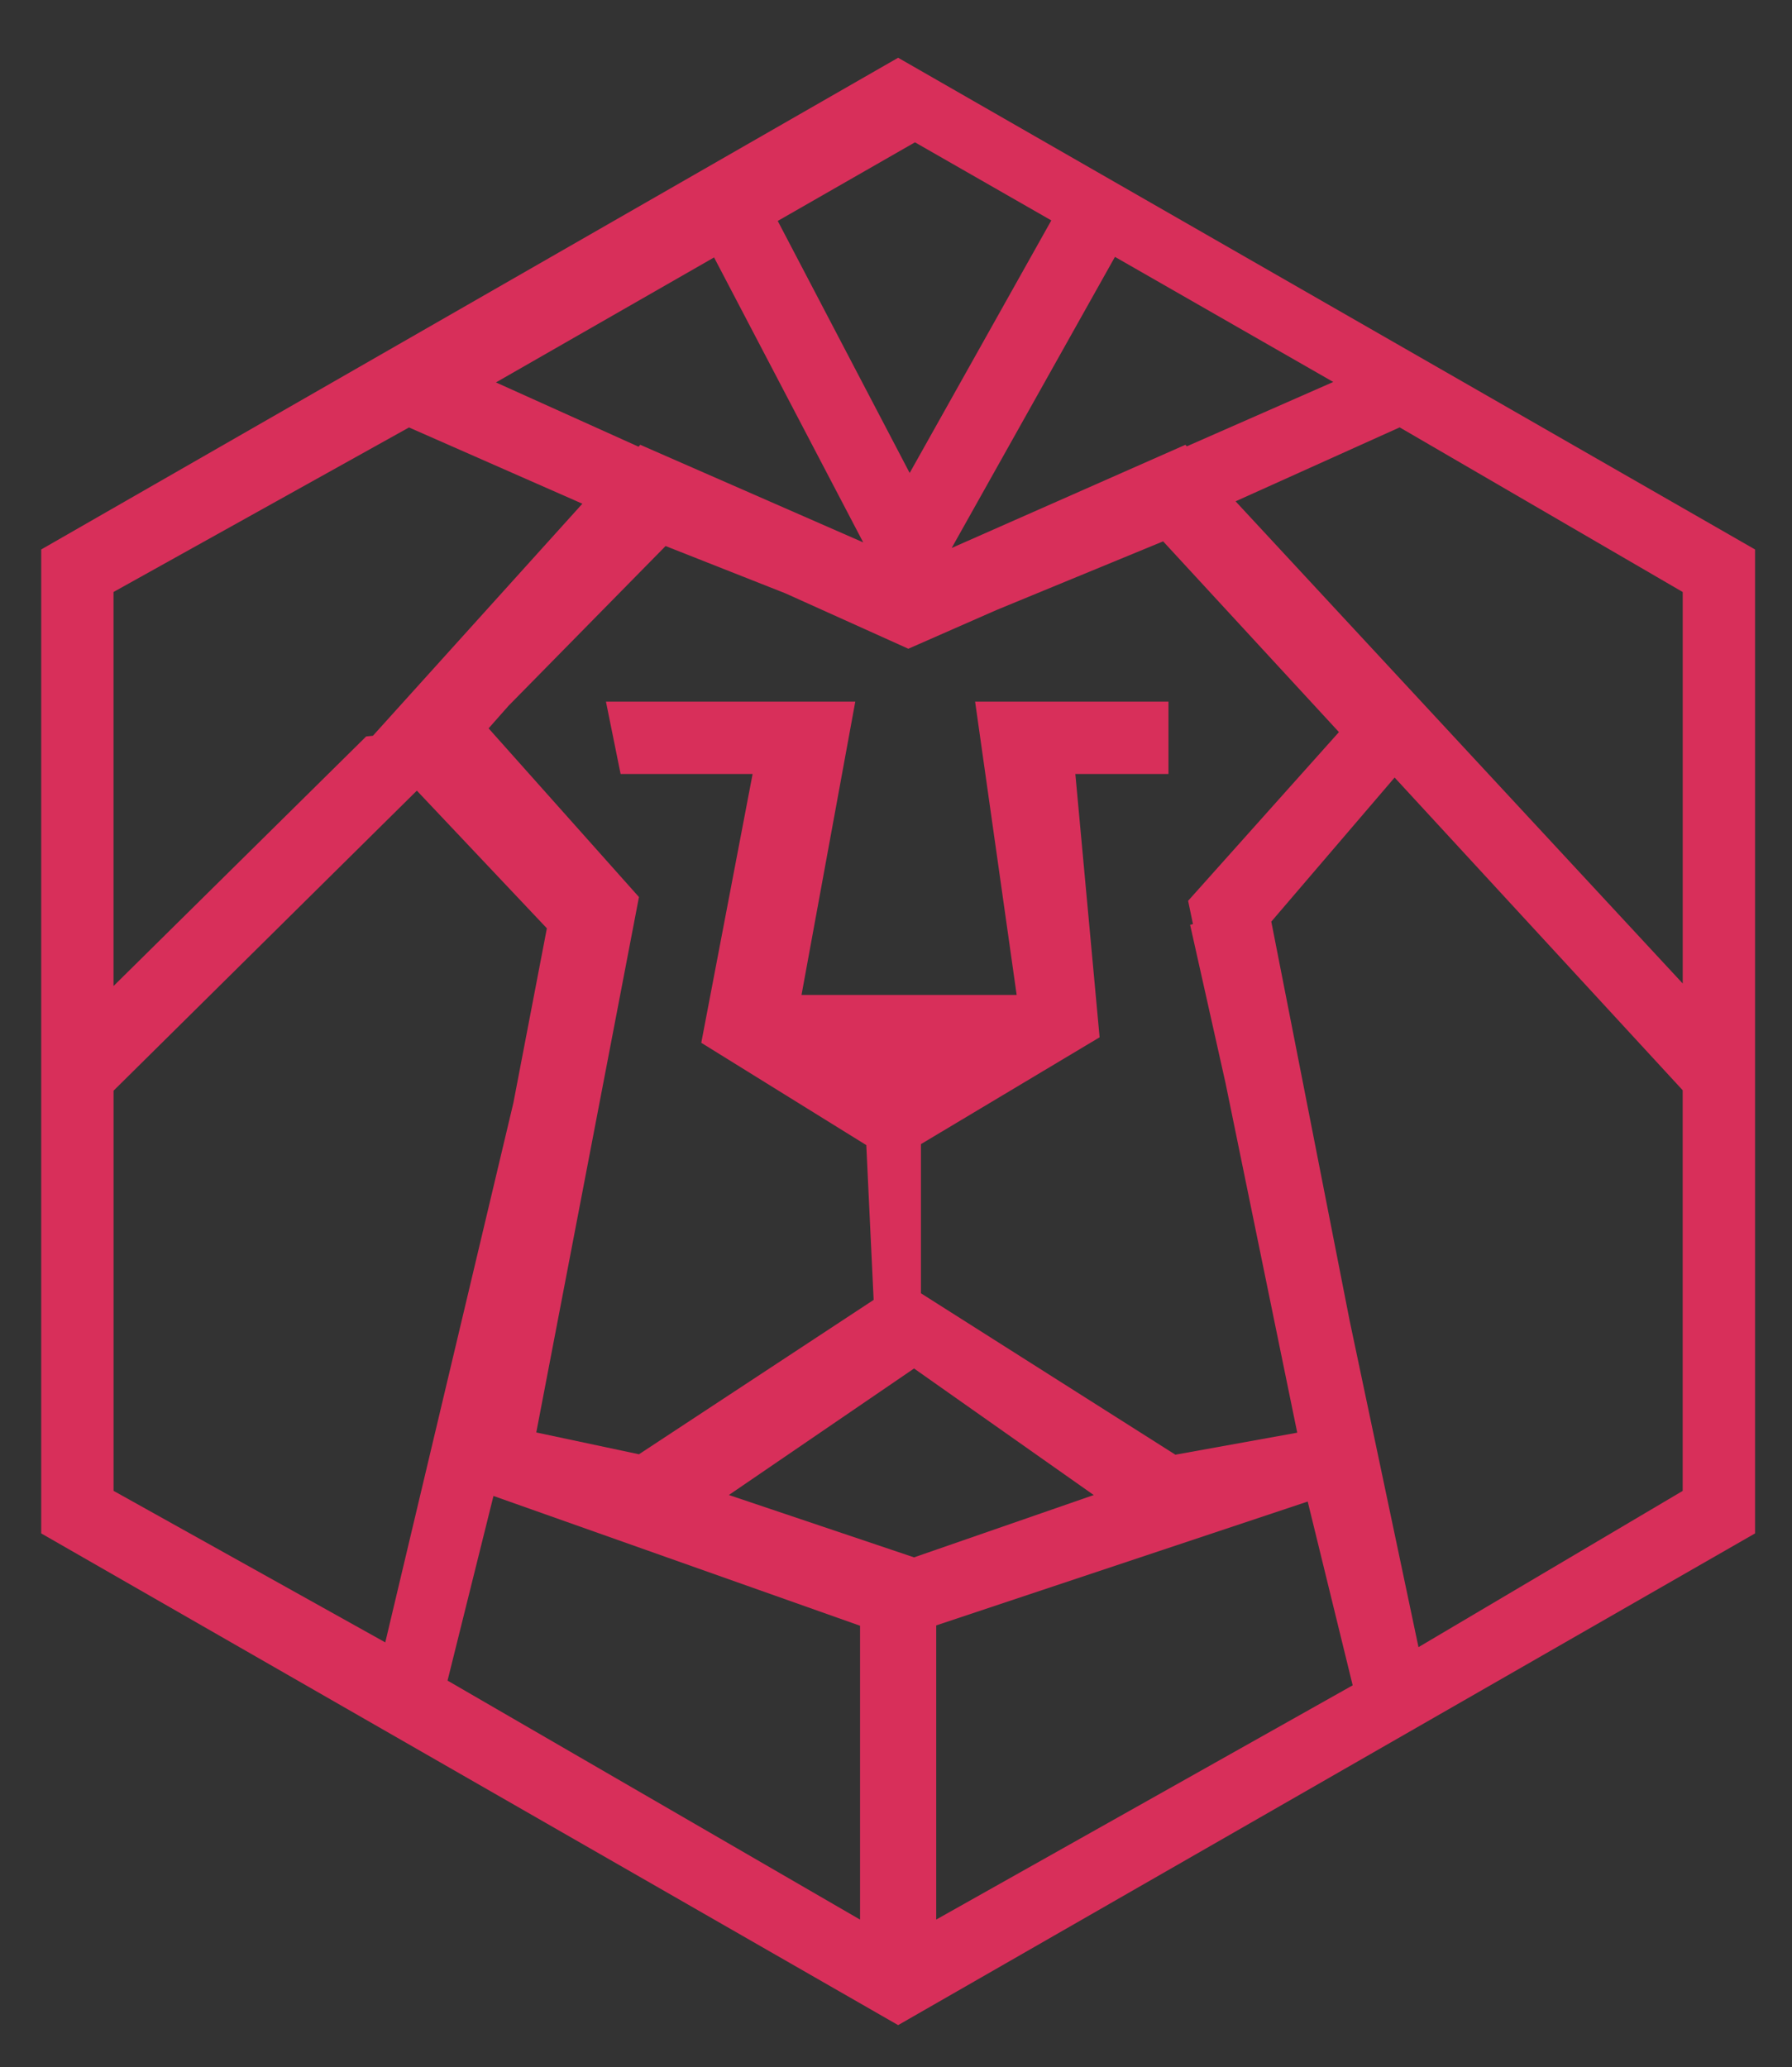 <?xml version="1.0" encoding="UTF-8" standalone="no"?>
<!-- Generator: Adobe Illustrator 23.0.2, SVG Export Plug-In . SVG Version: 6.00 Build 0)  -->

<svg
   xmlns:dc="http://purl.org/dc/elements/1.1/"
   xmlns:cc="http://creativecommons.org/ns#"
   xmlns:rdf="http://www.w3.org/1999/02/22-rdf-syntax-ns#"
   xmlns:svg="http://www.w3.org/2000/svg"
   xmlns="http://www.w3.org/2000/svg"
   xmlns:sodipodi="http://sodipodi.sourceforge.net/DTD/sodipodi-0.dtd"
   xmlns:inkscape="http://www.inkscape.org/namespaces/inkscape"
   version="1.1"
   id="Camada_1"
   x="0px"
   y="0px"
   viewBox="0 0 470.52 542.6"
   style="enable-background:new 0 0 470.52 542.6;"
   xml:space="preserve"
   sodipodi:docname="brandingR.svg"
   inkscape:version="0.92.4 (5da689c313, 2019-01-14)"><rect x="0" y="0" width="470.52" height="542.6" fill="#333333" stroke="none"/><defs
   id="defs455" /><sodipodi:namedview
   pagecolor="#ffffff"
   bordercolor="#666666"
   borderopacity="1"
   objecttolerance="10"
   gridtolerance="10"
   guidetolerance="10"
   inkscape:pageopacity="0"
   inkscape:pageshadow="2"
   inkscape:window-width="1366"
   inkscape:window-height="705"
   id="namedview453"
   showgrid="false"
   inkscape:zoom="0.43494289"
   inkscape:cx="257.10194"
   inkscape:cy="271.29999"
   inkscape:window-x="-8"
   inkscape:window-y="-8"
   inkscape:window-maximized="1"
   inkscape:current-layer="Camada_1" />
<style
   type="text/css"
   id="style2">
	.st0{fill:#424242;}
	.st1{fill:#FFFFFF;}
	.st2{fill:#967443;}
</style>
<g
   id="g48">
	<g
   id="g6">
		<path
   class="st0"
   d="M-644.93-1607.86c-156.34,0-283.53-127.19-283.53-283.53s127.19-283.53,283.53-283.53    c34.62,0,68.45,6.17,100.56,18.35l-6.28,16.56c-30.09-11.4-61.81-17.19-94.28-17.19c-146.57,0-265.81,119.24-265.81,265.81    s119.24,265.81,265.81,265.81s265.81-119.24,265.81-265.81c0-32.48-5.79-64.21-17.21-94.3l16.57-6.28    c12.19,32.1,18.37,65.95,18.37,100.59C-361.4-1735.05-488.59-1607.86-644.93-1607.86z"
   id="path4" />
	</g>
	<g
   id="g10">
		
			<rect
   x="-701.81"
   y="-2037.57"
   transform="matrix(0.707 -0.707 0.707 0.707 1285.848 -953.121)"
   class="st0"
   width="388.44"
   height="17.72"
   id="rect8" />
	</g>
	<g
   id="g14">
		<polygon
   class="st0"
   points="-361.4,-2104.03 -432.28,-2104.03 -432.28,-2174.91 -414.56,-2174.91 -414.56,-2121.75     -361.4,-2121.75   "
   id="polygon12" />
	</g>
	<g
   id="g18">
		<polygon
   class="st0"
   points="-396.84,-2068.59 -467.72,-2068.59 -467.72,-2139.47 -450,-2139.47 -450,-2086.31 -396.84,-2086.31       "
   id="polygon16" />
	</g>
	<g
   id="g22">
		<path
   class="st0"
   d="M-644.93-1661.02c-127.02,0-230.37-103.34-230.37-230.37s103.34-230.37,230.37-230.37    s230.37,103.34,230.37,230.37S-517.9-1661.02-644.93-1661.02z M-644.93-2104.03c-117.25,0-212.65,95.39-212.65,212.65    c0,117.25,95.39,212.64,212.65,212.64s212.64-95.39,212.64-212.64C-432.28-2008.63-527.68-2104.03-644.93-2104.03z"
   id="path20" />
	</g>
	<g
   id="g26">
		<path
   class="st0"
   d="M-644.93-1714.18c-97.71,0-177.2-79.49-177.2-177.2c0-97.71,79.5-177.2,177.2-177.2s177.2,79.49,177.2,177.2    C-467.72-1793.67-547.22-1714.18-644.93-1714.18z M-644.93-2050.87c-87.94,0-159.48,71.55-159.48,159.48    s71.54,159.48,159.48,159.48s159.48-71.55,159.48-159.48S-556.99-2050.87-644.93-2050.87z"
   id="path24" />
	</g>
	<g
   id="g30">
		<path
   class="st0"
   d="M-644.93-1767.34c-68.4,0-124.04-55.64-124.04-124.04c0-68.4,55.64-124.04,124.04-124.04    s124.04,55.64,124.04,124.04C-520.89-1822.98-576.53-1767.34-644.93-1767.34z M-644.93-1997.71    c-58.63,0-106.32,47.69-106.32,106.32s47.7,106.32,106.32,106.32c58.63,0,106.32-47.69,106.32-106.32    S-586.3-1997.71-644.93-1997.71z"
   id="path28" />
	</g>
	<g
   id="g34">
		<path
   class="st0"
   d="M-644.93-1820.5c-39.08,0-70.88-31.8-70.88-70.88c0-39.08,31.8-70.88,70.88-70.88    c39.08,0,70.88,31.8,70.88,70.88C-574.05-1852.3-605.84-1820.5-644.93-1820.5z M-644.93-1944.54c-29.31,0-53.16,23.85-53.16,53.16    c0,29.31,23.85,53.16,53.16,53.16s53.16-23.85,53.16-53.16C-591.77-1920.7-615.61-1944.54-644.93-1944.54z"
   id="path32" />
	</g>
	<g
   id="g38">
		<circle
   class="st0"
   cx="-644.93"
   cy="-1891.38"
   r="17.72"
   id="circle36" />
	</g>
	<g
   id="g42">
		<path
   class="st0"
   d="M-884.15-1607.86h-35.44c-3.07,0-5.92-1.59-7.54-4.21c-1.61-2.61-1.76-5.88-0.39-8.62l53.16-106.32    l15.85,7.93l-46.75,93.5h17.43l59.43-59.43l12.53,12.53l-62.02,62.02C-879.55-1608.79-881.8-1607.86-884.15-1607.86z"
   id="path40" />
	</g>
	<g
   id="g46">
		<path
   class="st0"
   d="M-370.26-1607.86h-35.44c-2.35,0-4.6-0.93-6.26-2.6l-62.02-62.02l12.53-12.53l59.43,59.43h17.43l-46.75-93.5    l15.85-7.93l53.16,106.32c1.37,2.74,1.22,6.01-0.39,8.62C-364.34-1609.45-367.19-1607.86-370.26-1607.86z"
   id="path44" />
	</g>
</g>
<g
   id="g110">
	<g
   id="g52">
		<path
   class="st0"
   d="M849.92-1603.87H243.96l-50.68-44.38v-33.04h280.87l22.1,19.35h101.37l22.1-19.35H900.6v33.04L849.92-1603.87    z M253.11-1623.23h587.65l37.73-33.04v-5.67H628.88l-22.1,19.35H487.1l-22.1-19.35H215.38v5.67L253.11-1623.23z"
   id="path50" />
	</g>
	<g
   id="g56">
		<path
   class="st0"
   d="M259.59-1700.64h-22.1v-290.31c0-21.35,19.83-38.71,44.21-38.71h132.62v19.35H281.69    c-12.19,0-22.1,8.69-22.1,19.35V-1700.64z"
   id="path54" />
	</g>
	<g
   id="g60">
		<path
   class="st0"
   d="M856.39-1700.64h-22.1v-290.31c0-10.67-9.91-19.35-22.1-19.35H679.56v-19.35h132.62    c24.38,0,44.21,17.36,44.21,38.71V-1700.64z"
   id="path58" />
	</g>
	<g
   id="g64">
		<polygon
   class="st0"
   points="370.11,-1720 281.69,-1720 281.69,-1990.95 436.42,-1990.95 436.42,-1971.6 303.8,-1971.6     303.8,-1739.35 370.11,-1739.35   "
   id="polygon62" />
	</g>
	<g
   id="g68">
		<rect
   x="524.83"
   y="-1836.12"
   class="st0"
   width="77.36"
   height="19.35"
   id="rect66" />
	</g>
	<g
   id="g72">
		<rect
   x="524.83"
   y="-1990.95"
   class="st0"
   width="77.36"
   height="19.35"
   id="rect70" />
	</g>
	<g
   id="g76">
		<polygon
   class="st0"
   points="812.18,-1720 392.21,-1720 392.21,-1778.06 701.66,-1778.06 701.66,-1758.7 414.32,-1758.7     414.32,-1739.35 790.08,-1739.35 790.08,-1971.6 657.46,-1971.6 657.46,-1990.95 812.18,-1990.95   "
   id="polygon74" />
	</g>
	<g
   id="g80">
		<polygon
   class="st0"
   points="458.52,-1768.38 436.42,-1768.38 436.42,-1791.74 480.63,-1830.45 480.63,-1977.27 436.42,-2015.97     436.42,-2049.01 491.68,-2049.01 491.68,-2078.04 513.78,-2078.04 513.78,-2029.66 458.52,-2029.66 458.52,-2023.99     502.73,-1985.28 502.73,-1822.44 458.52,-1783.73   "
   id="polygon78" />
	</g>
	<g
   id="g84">
		<polygon
   class="st0"
   points="657.46,-1768.38 635.35,-1768.38 635.35,-1783.73 591.15,-1822.44 591.15,-1985.28 635.35,-2023.99     635.35,-2029.66 535.89,-2029.66 535.89,-2049.01 657.46,-2049.01 657.46,-2015.97 613.25,-1977.27 613.25,-1830.45     657.46,-1791.74   "
   id="polygon82" />
	</g>
	<g
   id="g88">
		<rect
   x="580.09"
   y="-2078.04"
   class="st0"
   width="22.1"
   height="38.71"
   id="rect86" />
	</g>
	<g
   id="g92">
		<polygon
   class="st0"
   points="635.35,-2107.07 569.04,-2107.07 569.04,-2145.78 524.83,-2145.78 524.83,-2107.07 458.52,-2107.07     458.52,-2126.43 502.73,-2126.43 502.73,-2165.14 591.15,-2165.14 591.15,-2126.43 635.35,-2126.43   "
   id="polygon90" />
	</g>
	<g
   id="g96">
		<polygon
   class="st0"
   points="650.98,-2068.37 442.89,-2068.37 414.32,-2093.39 414.32,-2165.14 480.63,-2165.14 480.63,-2145.78     436.42,-2145.78 436.42,-2101.4 452.05,-2087.72 641.83,-2087.72 657.46,-2101.4 657.46,-2145.78 613.25,-2145.78     613.25,-2165.14 679.56,-2165.14 679.56,-2093.39   "
   id="polygon94" />
	</g>
	<g
   id="g100">
		<rect
   x="535.89"
   y="-1923.21"
   class="st0"
   width="22.1"
   height="19.35"
   id="rect98" />
	</g>
	<g
   id="g104">
		<rect
   x="535.89"
   y="-1961.92"
   class="st0"
   width="22.1"
   height="19.35"
   id="rect102" />
	</g>
	<g
   id="g108">
		<rect
   x="535.89"
   y="-1884.5"
   class="st0"
   width="22.1"
   height="19.35"
   id="rect106" />
	</g>
</g>
<g
   id="g198">
	<g
   id="g196">
		<g
   id="g114">
			<path
   class="st0"
   d="M1684.08-1877.89h-219.41c-4.85,0-8.78-3.93-8.78-8.78v-245.74c0-4.85,3.93-8.78,8.78-8.78h245.74     c4.85,0,8.78,3.93,8.78,8.78v219.41h-17.55v-210.64h-228.19v228.19h210.63V-1877.89z"
   id="path112" />
		</g>
		<g
   id="g118">
			<path
   class="st0"
   d="M2008.81-1877.89H1789.4v-17.55h210.63v-228.19h-228.19v210.64h-17.55v-219.41c0-4.85,3.93-8.78,8.78-8.78     h245.74c4.85,0,8.78,3.93,8.78,8.78v245.74C2017.58-1881.81,2013.66-1877.89,2008.81-1877.89z"
   id="path116" />
		</g>
		<g
   id="g122">
			<path
   class="st0"
   d="M1710.41-1579.49h-245.74c-4.85,0-8.78-3.93-8.78-8.78V-1834c0-4.85,3.93-8.78,8.78-8.78h219.41v17.55     h-210.63v228.19h228.19v-210.63h17.55v219.41C1719.18-1583.41,1715.26-1579.49,1710.41-1579.49z"
   id="path120" />
		</g>
		<g
   id="g126">
			<path
   class="st0"
   d="M2008.81-1579.49h-245.74c-4.85,0-8.78-3.93-8.78-8.78v-219.41h17.55v210.63h228.19v-228.19H1789.4v-17.55     h219.41c4.85,0,8.78,3.93,8.78,8.78v245.74C2017.58-1583.41,2013.66-1579.49,2008.81-1579.49z"
   id="path124" />
		</g>
		<g
   id="g130">
			<path
   class="st0"
   d="M1657.75-2018.31h-26.33v-17.55h17.55v-35.11H1526.1v35.11h17.55v17.55h-26.33c-4.85,0-8.78-3.93-8.78-8.78     v-52.66c0-4.85,3.93-8.78,8.78-8.78h140.42c4.85,0,8.78,3.93,8.78,8.78v52.66C1666.53-2022.23,1662.6-2018.31,1657.75-2018.31z"
   id="path128" />
		</g>
		<g
   id="g134">
			<path
   class="st0"
   d="M1613.87-1939.32h-17.55v-105.32c0-4.85,3.93-8.78,8.78-8.78h26.33v17.55h-17.55V-1939.32z"
   id="path132" />
		</g>
		<g
   id="g138">
			<path
   class="st0"
   d="M1578.76-1939.32h-17.55v-96.54h-17.55v-17.55h26.33c4.85,0,8.78,3.93,8.78,8.78V-1939.32z"
   id="path136" />
		</g>
		<g
   id="g142">
			<rect
   x="1552.43"
   y="-1948.1"
   class="st0"
   width="70.21"
   height="17.55"
   id="rect140" />
		</g>
		<g
   id="g146">
			<path
   class="st0"
   d="M1923.61-1880.46l-99.11-99.11l-55.23,55.23l-12.41-12.41l61.44-61.44c3.43-3.43,8.98-3.43,12.41,0     l105.32,105.32L1923.61-1880.46z"
   id="path144" />
		</g>
		<g
   id="g150">
			<path
   class="st0"
   d="M1874.59-1941.89l-12.41-12.41l87.76-87.76c3.43-3.43,8.98-3.43,12.41,0l52.66,52.66L2002.6-1977     l-46.45-46.45L1874.59-1941.89z"
   id="path148" />
		</g>
		<g
   id="g154">
			<path
   class="st0"
   d="M1868.38-2018.31c-19.36,0-35.11-15.74-35.11-35.11s15.74-35.11,35.11-35.11     c19.36,0,35.11,15.74,35.11,35.11S1887.75-2018.31,1868.38-2018.31z M1868.38-2070.97c-9.68,0-17.55,7.88-17.55,17.55     s7.88,17.55,17.55,17.55c9.68,0,17.55-7.88,17.55-17.55S1878.06-2070.97,1868.38-2070.97z"
   id="path152" />
		</g>
		<g
   id="g158">
			<rect
   x="1508.55"
   y="-1790.12"
   class="st0"
   width="157.98"
   height="17.55"
   id="rect156" />
		</g>
		<g
   id="g162">
			<rect
   x="1508.55"
   y="-1755.02"
   class="st0"
   width="157.98"
   height="17.55"
   id="rect160" />
		</g>
		<g
   id="g166">
			<rect
   x="1508.55"
   y="-1719.91"
   class="st0"
   width="157.98"
   height="17.55"
   id="rect164" />
		</g>
		<g
   id="g170">
			<rect
   x="1508.55"
   y="-1684.8"
   class="st0"
   width="157.98"
   height="17.55"
   id="rect168" />
		</g>
		<g
   id="g174">
			<rect
   x="1508.55"
   y="-1649.7"
   class="st0"
   width="87.76"
   height="17.55"
   id="rect172" />
		</g>
		<g
   id="g178">
			
				<rect
   x="1871.08"
   y="-1785.73"
   transform="matrix(0.707 -0.707 0.707 0.707 1828.156 859.645)"
   class="st0"
   width="161.35"
   height="17.55"
   id="rect176" />
		</g>
		<g
   id="g182">
			<path
   class="st0"
   d="M1815.73-1632.14c-2.28,0-4.53-0.89-6.2-2.57c-2.57-2.57-3.29-6.45-1.82-9.77l35.11-78.99     c0.44-0.99,1.05-1.88,1.82-2.64l114.09-114.09l12.41,12.41l-112.94,112.95l-25.18,56.64l56.64-25.18l112.95-112.94l12.41,12.41     l-114.09,114.09c-0.76,0.76-1.65,1.38-2.64,1.82l-78.99,35.11C1818.14-1632.39,1816.93-1632.14,1815.73-1632.14z"
   id="path180" />
		</g>
		<g
   id="g186">
			
				<rect
   x="1864"
   y="-1729"
   transform="matrix(0.707 -0.707 0.707 0.707 1749.167 826.927)"
   class="st0"
   width="17.55"
   height="62.06"
   id="rect184" />
		</g>
		<g
   id="g190">
			<rect
   x="1815.73"
   y="-1649.7"
   class="st0"
   width="149.2"
   height="17.55"
   id="rect188" />
		</g>
		<g
   id="g194">
			<path
   class="st0"
   d="M1763.07-1825.23h-52.66c-4.85,0-8.78-3.93-8.78-8.78v-52.66c0-4.85,3.93-8.78,8.78-8.78h52.66     c4.85,0,8.78,3.93,8.78,8.78v52.66C1771.84-1829.15,1767.92-1825.23,1763.07-1825.23z M1719.18-1842.78h35.11v-35.11h-35.11     V-1842.78z"
   id="path192" />
		</g>
	</g>
</g>
<g
   id="g250">
	<g
   id="g248">
		<g
   id="g228">
			<g
   id="g202">
				<path
   class="st0"
   d="M-1814.56-1820.28c-55.21,0-100.13-44.91-100.13-100.13c0-55.21,44.91-100.13,100.13-100.13      c55.21,0,100.13,44.91,100.13,100.13C-1714.44-1865.2-1759.35-1820.28-1814.56-1820.28z M-1814.56-2000.51      c-44.17,0-80.1,35.93-80.1,80.1c0,44.17,35.93,80.1,80.1,80.1c44.17,0,80.1-35.93,80.1-80.1      C-1734.46-1964.57-1770.4-2000.51-1814.56-2000.51z"
   id="path200" />
			</g>
			<g
   id="g226">
				<g
   id="g220">
					<g
   id="g206">
						<rect
   x="-1914.69"
   y="-1750.2"
   class="st0"
   width="200.25"
   height="20.03"
   id="rect204" />
					</g>
					<g
   id="g210">
						<rect
   x="-1914.69"
   y="-1710.15"
   class="st0"
   width="200.25"
   height="20.03"
   id="rect208" />
					</g>
					<g
   id="g214">
						<polygon
   class="st0"
   points="-1789.18,-1620.03 -1839.95,-1620.03 -1859.97,-1650.07 -1914.69,-1650.07 -1914.69,-1670.1         -1849.26,-1670.1 -1829.23,-1640.06 -1799.9,-1640.06 -1779.87,-1670.1 -1714.44,-1670.1 -1714.44,-1650.07         -1769.16,-1650.07       "
   id="polygon212" />
					</g>
					<g
   id="g218">
						<path
   class="st0"
   d="M-1734.46-1660.08h-20.03v-136.94l6.29-2.52c45.53-18.21,73.81-64.52,73.81-120.86        c0-77.29-62.88-140.18-140.18-140.18c-77.29,0-140.18,62.88-140.18,140.18c0,56.34,28.28,102.66,73.81,120.86l6.29,2.52        v136.94h-20.03v-123.58c-49.59-22.89-80.1-74.63-80.1-136.75c0-88.33,71.87-160.2,160.2-160.2        c88.33,0,160.2,71.87,160.2,160.2c0,62.12-30.51,113.85-80.1,136.75V-1660.08z"
   id="path216" />
					</g>
				</g>
				<g
   id="g224">
					<polygon
   class="st0"
   points="-1797.28,-1863.46 -1837.33,-1943.56 -1870.49,-1910.4 -1934.71,-1910.4 -1934.71,-1930.42        -1878.79,-1930.42 -1831.85,-1977.36 -1791.8,-1897.26 -1758.64,-1930.42 -1694.41,-1930.42 -1694.41,-1910.4        -1750.34,-1910.4      "
   id="polygon222" />
				</g>
			</g>
		</g>
		<g
   id="g246">
			<g
   id="g232">
				<path
   class="st0"
   d="M-2095.49-1966.92l-18.72-7.11c46.94-123.64,167.36-206.71,299.65-206.71h24.17l-67.15,67.15l-14.16-14.16      l31.89-31.89C-1953.69-2149.88-2054.49-2074.91-2095.49-1966.92z"
   id="path230" />
			</g>
			<g
   id="g236">
				<path
   class="st0"
   d="M-1494.16-1836.16l-67.15-67.15l14.16-14.16l31.89,31.89c-9.74-113.89-84.73-214.68-192.74-255.68      l7.11-18.72c123.65,46.93,206.74,167.35,206.74,299.65V-1836.16z"
   id="path234" />
			</g>
			<g
   id="g240">
				<path
   class="st0"
   d="M-1814.56-1539.93h-24.17l67.16-67.15l14.16,14.16l-31.89,31.89c113.87-9.74,214.67-84.72,255.67-192.71      l18.72,7.11C-1561.86-1623-1682.27-1539.93-1814.56-1539.93z"
   id="path238" />
			</g>
			<g
   id="g244">
				<path
   class="st0"
   d="M-1928.29-1560.7c-123.62-46.95-206.68-167.36-206.68-299.63v-24.17l67.15,67.16l-14.16,14.16l-31.89-31.89      c9.74,113.86,84.71,214.66,192.68,255.66L-1928.29-1560.7z"
   id="path242" />
			</g>
		</g>
	</g>
</g>
<g
   id="g290">
	<g
   id="g288">
		<g
   id="g254">
			<path
   class="st0"
   d="M-2730.35-1642.98c-1.02,0-2.05-0.15-3.04-0.45l-538.2-165.6c-5.46-1.69-8.53-7.48-6.85-12.94     c1.67-5.47,7.49-8.54,12.93-6.85l524.81,161.49v-365.28l-524.81,161.49c-5.44,1.67-11.26-1.4-12.93-6.85     c-1.68-5.46,1.38-11.25,6.85-12.94l538.2-165.6c3.12-0.95,6.54-0.38,9.19,1.57c2.64,1.95,4.2,5.04,4.2,8.33v393.3     c0,3.29-1.56,6.38-4.2,8.33C-2726-1643.68-2728.16-1642.98-2730.35-1642.98z"
   id="path252" />
		</g>
		<g
   id="g258">
			<path
   class="st0"
   d="M-3289.25-1787.88c-17.12,0-31.05-13.93-31.05-31.05v-62.1c0-17.12,13.93-31.05,31.05-31.05     s31.05,13.93,31.05,31.05v62.1C-3258.2-1801.81-3272.12-1787.88-3289.25-1787.88z M-3289.25-1891.38     c-5.71,0-10.35,4.64-10.35,10.35v62.1c0,5.71,4.64,10.35,10.35,10.35c5.71,0,10.35-4.64,10.35-10.35v-62.1     C-3278.9-1886.74-3283.54-1891.38-3289.25-1891.38z"
   id="path256" />
		</g>
		<g
   id="g262">
			<path
   class="st0"
   d="M-2699.3-1611.93c-22.83,0-41.4-18.57-41.4-41.4v-393.3c0-22.83,18.57-41.4,41.4-41.4s41.4,18.57,41.4,41.4     v393.3C-2657.9-1630.5-2676.47-1611.93-2699.3-1611.93z M-2699.3-2067.33c-11.42,0-20.7,9.29-20.7,20.7v393.3     c0,11.41,9.28,20.7,20.7,20.7c11.42,0,20.7-9.29,20.7-20.7v-393.3C-2678.6-2058.04-2687.88-2067.33-2699.3-2067.33z"
   id="path260" />
		</g>
		<g
   id="g266">
			<rect
   x="-2885.6"
   y="-1860.33"
   class="st0"
   width="20.7"
   height="20.7"
   id="rect264" />
		</g>
		<g
   id="g270">
			<rect
   x="-2844.2"
   y="-1860.33"
   class="st0"
   width="20.7"
   height="20.7"
   id="rect268" />
		</g>
		<g
   id="g274">
			<rect
   x="-2802.8"
   y="-1860.33"
   class="st0"
   width="20.7"
   height="20.7"
   id="rect272" />
		</g>
		<g
   id="g278">
			<path
   class="st0"
   d="M-3040.85-1674.03c-1.25,0-2.51-0.22-3.71-0.69l-134.55-51.75c-4-1.54-6.64-5.38-6.64-9.66v-51.75h20.7     v44.64l113.85,43.78v-47.03h20.7v62.1c0,3.41-1.68,6.6-4.49,8.53C-3036.74-1674.65-3038.79-1674.03-3040.85-1674.03z"
   id="path276" />
		</g>
		<g
   id="g282">
			<path
   class="st0"
   d="M-2999.45-1611.93c-1.24,0-2.49-0.22-3.68-0.68l-217.35-82.8c-4.01-1.53-6.67-5.38-6.67-9.67v-93.15h20.7     v86.01l196.65,74.92v-98.83h20.7v113.85c0,3.41-1.67,6.59-4.48,8.52C-2995.32-1612.55-2997.38-1611.93-2999.45-1611.93z"
   id="path280" />
		</g>
		<g
   id="g286">
			<rect
   x="-2947.7"
   y="-1984.53"
   class="st0"
   width="20.7"
   height="269.1"
   id="rect284" />
		</g>
	</g>
</g>
<g
   id="g326">
	<path
   class="st1"
   d="M-3442.18,882.62h40.54v11.88h-26.71v7.63h24.19v11.02h-24.19v7.99h27.07v11.88h-40.9V882.62z"
   id="path292" />
	<path
   class="st1"
   d="M-3398.19,882.62h15.63l11.45,31.9l11.45-31.9h15.34l-20.45,50.76h-12.96L-3398.19,882.62z"
   id="path294" />
	<path
   class="st1"
   d="M-3339.44,882.62h40.54v11.88h-26.71v7.63h24.19v11.02h-24.19v7.99h27.07v11.88h-40.9V882.62z"
   id="path296" />
	<path
   class="st1"
   d="M-3291.41,882.62h13.03l20.74,26.64v-26.64h13.83v50.4h-12.24l-21.53-27.65v27.65h-13.83V882.62z"
   id="path298" />
	<path
   class="st1"
   d="M-3222.58,894.87h-15.12v-12.24h44.21v12.24h-15.12v38.16h-13.97V894.87z"
   id="path300" />
	<path
   class="st1"
   d="M-3191.26,907.97v-0.14c0-14.47,11.67-26.21,27.22-26.21c15.55,0,27.07,11.59,27.07,26.07v0.14   c0,14.47-11.67,26.21-27.22,26.21C-3179.74,934.04-3191.26,922.44-3191.26,907.97z M-3151.23,907.97v-0.14   c0-7.27-5.26-13.61-12.96-13.61c-7.63,0-12.75,6.19-12.75,13.46v0.14c0,7.27,5.26,13.61,12.89,13.61   C-3156.34,921.44-3151.23,915.24-3151.23,907.97z"
   id="path302" />
	<path
   class="st1"
   d="M-3133.88,925.54l7.78-9.29c4.97,3.96,10.51,6.05,16.34,6.05c3.75,0,5.76-1.3,5.76-3.46v-0.14   c0-2.09-1.66-3.24-8.5-4.82c-10.73-2.45-19.01-5.47-19.01-15.84v-0.14c0-9.36,7.42-16.13,19.51-16.13c8.57,0,15.26,2.3,20.74,6.7   l-6.98,9.87c-4.61-3.24-9.65-4.97-14.11-4.97c-3.38,0-5.04,1.44-5.04,3.24v0.14c0,2.3,1.73,3.31,8.71,4.9   c11.59,2.52,18.79,6.26,18.79,15.7v0.14c0,10.3-8.14,16.42-20.38,16.42C-3119.19,933.89-3127.69,931.08-3133.88,925.54z"
   id="path304" />
	<path
   class="st1"
   d="M-3063.18,882.62h40.54v11.88h-26.71v7.63h24.19v11.02h-24.19v7.99h27.07v11.88h-40.9V882.62z"
   id="path306" />
	<path
   class="st1"
   d="M-2995.21,882.62h21.6c12.75,0,20.95,6.55,20.95,17.71v0.14c0,11.88-9.15,18.15-21.67,18.15h-6.91v14.4h-13.97   V882.62z M-2974.62,907.68c4.97,0,7.99-2.59,7.99-6.55v-0.14c0-4.32-3.02-6.62-8.06-6.62h-6.55v13.32H-2974.62z"
   id="path308" />
	<path
   class="st1"
   d="M-2946.75,882.62h23.83c7.7,0,13.03,2.02,16.42,5.47c2.95,2.88,4.46,6.77,4.46,11.74v0.14   c0,7.7-4.1,12.82-10.37,15.48l12.02,17.57h-16.13l-10.15-15.27h-0.14h-5.98v15.27h-13.97V882.62z M-2923.57,906.82   c4.75,0,7.49-2.3,7.49-5.98v-0.14c0-3.96-2.88-5.98-7.56-5.98h-9.14v12.1H-2923.57z"
   id="path310" />
	<path
   class="st1"
   d="M-2896.72,907.97v-0.14c0-14.47,11.67-26.21,27.22-26.21c15.55,0,27.07,11.59,27.07,26.07v0.14   c0,14.47-11.67,26.21-27.22,26.21S-2896.72,922.44-2896.72,907.97z M-2856.68,907.97v-0.14c0-7.27-5.26-13.61-12.96-13.61   c-7.63,0-12.75,6.19-12.75,13.46v0.14c0,7.27,5.26,13.61,12.89,13.61C-2861.79,921.44-2856.68,915.24-2856.68,907.97z"
   id="path312" />
	<path
   class="st1"
   d="M-2835.15,882.62h14.76l12.03,19.51l12.02-19.51h14.76v50.4h-13.9v-28.95l-12.89,19.73h-0.29l-12.82-19.59   v28.8h-13.68V882.62z"
   id="path314" />
	<path
   class="st1"
   d="M-2774.39,907.97v-0.14c0-14.47,11.67-26.21,27.22-26.21c15.55,0,27.07,11.59,27.07,26.07v0.14   c0,14.47-11.67,26.21-27.22,26.21S-2774.39,922.44-2774.39,907.97z M-2734.35,907.97v-0.14c0-7.27-5.26-13.61-12.96-13.61   c-7.63,0-12.75,6.19-12.75,13.46v0.14c0,7.27,5.26,13.61,12.89,13.61C-2739.46,921.44-2734.35,915.24-2734.35,907.97z"
   id="path316" />
	<path
   class="st1"
   d="M-2700.73,940.88l5.62-7.63c-11.23-2.81-19.44-12.6-19.44-25.27v-0.14c0-14.69,11.3-26.21,26.57-26.21   c10.3,0,16.92,4.32,21.39,10.51l-10.51,8.14c-2.88-3.6-6.19-5.9-11.02-5.9c-7.06,0-12.02,5.98-12.02,13.32v0.14   c0,7.56,4.97,13.46,12.02,13.46c5.26,0,8.35-2.45,11.38-6.12l10.51,7.49c-4.32,5.98-10.08,10.44-19.59,11.23l-4.03,11.59   L-2700.73,940.88z"
   id="path318" />
	<path
   class="st1"
   d="M-2662,907.97v-0.14c0-14.47,11.67-26.21,27.22-26.21c15.55,0,27.08,11.59,27.08,26.07v0.14   c0,14.47-11.67,26.21-27.22,26.21S-2662,922.44-2662,907.97z M-2649.97,877.94c1.51-7.13,3.96-10.73,8.93-10.73   c4.32,0,8.93,2.81,11.23,2.81c2.02,0,2.74-1.08,3.67-3.31l6.55,1.8c-1.51,7.13-3.96,10.73-8.93,10.73c-4.32,0-8.93-2.81-11.23-2.81   c-2.02,0-2.74,1.08-3.67,3.31L-2649.97,877.94z M-2621.96,907.97v-0.14c0-7.27-5.26-13.61-12.96-13.61   c-7.63,0-12.75,6.19-12.75,13.46v0.14c0,7.27,5.26,13.61,12.89,13.61C-2627.07,921.44-2621.96,915.24-2621.96,907.97z"
   id="path320" />
	<path
   class="st1"
   d="M-2600.44,882.62h40.54v11.88h-26.71v7.63h24.19v11.02h-24.19v7.99h27.07v11.88h-40.9V882.62z"
   id="path322" />
	<path
   class="st1"
   d="M-2556.23,925.54l7.78-9.29c4.97,3.96,10.51,6.05,16.35,6.05c3.74,0,5.76-1.3,5.76-3.46v-0.14   c0-2.09-1.66-3.24-8.5-4.82c-10.73-2.45-19.01-5.47-19.01-15.84v-0.14c0-9.36,7.42-16.13,19.51-16.13c8.57,0,15.27,2.3,20.74,6.7   l-6.98,9.87c-4.61-3.24-9.65-4.97-14.11-4.97c-3.38,0-5.04,1.44-5.04,3.24v0.14c0,2.3,1.73,3.31,8.71,4.9   c11.59,2.52,18.79,6.26,18.79,15.7v0.14c0,10.3-8.14,16.42-20.38,16.42C-2541.54,933.89-2550.04,931.08-2556.23,925.54z"
   id="path324" />
</g>
<g
   id="g356">
	<path
   class="st1"
   d="M-2147.65,882.62h19.44c18,0,28.44,10.37,28.44,24.91v0.14c0,14.55-10.58,25.35-28.73,25.35h-19.15V882.62z    M-2127.99,920.64c8.35,0,13.9-4.61,13.9-12.75v-0.14c0-8.06-5.54-12.75-13.9-12.75h-5.69v25.63H-2127.99z"
   id="path328" />
	<path
   class="st1"
   d="M-2092.57,882.62h40.54v11.88h-26.71v7.63h24.19v11.02h-24.19v7.99h27.07v11.88h-40.9V882.62z"
   id="path330" />
	<path
   class="st1"
   d="M-2048.36,925.54l7.78-9.29c4.97,3.96,10.51,6.05,16.34,6.05c3.75,0,5.76-1.3,5.76-3.46v-0.14   c0-2.09-1.66-3.24-8.5-4.82c-10.73-2.45-19.01-5.47-19.01-15.84v-0.14c0-9.36,7.42-16.13,19.51-16.13c8.57,0,15.26,2.3,20.74,6.7   l-6.98,9.87c-4.61-3.24-9.65-4.97-14.11-4.97c-3.38,0-5.04,1.44-5.04,3.24v0.14c0,2.3,1.73,3.31,8.71,4.9   c11.59,2.52,18.79,6.26,18.79,15.7v0.14c0,10.3-8.14,16.42-20.38,16.42C-2033.67,933.89-2042.17,931.08-2048.36,925.54z"
   id="path332" />
	<path
   class="st1"
   d="M-1997.6,882.62h40.54v11.88h-26.71v7.63h24.19v11.02h-24.19v7.99h27.07v11.88h-40.9V882.62z"
   id="path334" />
	<path
   class="st1"
   d="M-1949.58,882.62h13.03l20.74,26.64v-26.64h13.83v50.4h-12.24l-21.53-27.65v27.65h-13.83V882.62z"
   id="path336" />
	<path
   class="st1"
   d="M-1897.09,882.62h15.63l11.45,31.9l11.45-31.9h15.34l-20.45,50.76h-12.96L-1897.09,882.62z"
   id="path338" />
	<path
   class="st1"
   d="M-1843.31,907.97v-0.14c0-14.47,11.67-26.21,27.22-26.21c15.55,0,27.07,11.59,27.07,26.07v0.14   c0,14.47-11.67,26.21-27.22,26.21S-1843.31,922.44-1843.31,907.97z M-1803.27,907.97v-0.14c0-7.27-5.26-13.61-12.96-13.61   c-7.63,0-12.75,6.19-12.75,13.46v0.14c0,7.27,5.26,13.61,12.89,13.61C-1808.38,921.44-1803.27,915.24-1803.27,907.97z"
   id="path340" />
	<path
   class="st1"
   d="M-1781.75,882.62h13.97v38.16h24.41v12.24h-38.38V882.62z"
   id="path342" />
	<path
   class="st1"
   d="M-1737.11,882.62h14.04v50.4h-14.04V882.62z"
   id="path344" />
	<path
   class="st1"
   d="M-1713.85,882.62h14.76l12.03,19.51l12.02-19.51h14.76v50.4h-13.9v-28.95l-12.89,19.73h-0.29l-12.82-19.59   v28.8h-13.68V882.62z"
   id="path346" />
	<path
   class="st1"
   d="M-1651.35,882.62h40.54v11.88h-26.71v7.63h24.19v11.02h-24.19v7.99h27.07v11.88h-40.9V882.62z"
   id="path348" />
	<path
   class="st1"
   d="M-1603.33,882.62h13.03l20.74,26.64v-26.64h13.83v50.4h-12.24l-21.53-27.65v27.65h-13.83V882.62z"
   id="path350" />
	<path
   class="st1"
   d="M-1534.5,894.87h-15.12v-12.24h44.21v12.24h-15.12v38.16h-13.97V894.87z"
   id="path352" />
	<path
   class="st1"
   d="M-1503.18,907.97v-0.14c0-14.47,11.67-26.21,27.22-26.21c15.55,0,27.07,11.59,27.07,26.07v0.14   c0,14.47-11.67,26.21-27.22,26.21S-1503.18,922.44-1503.18,907.97z M-1463.14,907.97v-0.14c0-7.27-5.26-13.61-12.96-13.61   c-7.63,0-12.75,6.19-12.75,13.46v0.14c0,7.27,5.26,13.61,12.89,13.61C-1468.26,921.44-1463.14,915.24-1463.14,907.97z"
   id="path354" />
</g>
<g
   id="g384">
	<path
   class="st1"
   d="M-939.06,882.62h13.97v38.16h24.41v12.24h-38.38V882.62z"
   id="path358" />
	<path
   class="st1"
   d="M-894.42,882.62h14.04v50.4h-14.04V882.62z"
   id="path360" />
	<path
   class="st1"
   d="M-875.2,882.62h15.63l11.45,31.9l11.45-31.9h15.34l-20.45,50.76h-12.96L-875.2,882.62z"
   id="path362" />
	<path
   class="st1"
   d="M-816.45,882.62h40.54v11.88h-26.71v7.63h24.19v11.02h-24.19v7.99h27.07v11.88h-40.9V882.62z"
   id="path364" />
	<path
   class="st1"
   d="M-748.48,882.62h14.76l12.03,19.51l12.03-19.51h14.76v50.4h-13.9v-28.95l-12.89,19.73h-0.29l-12.82-19.59v28.8   h-13.68V882.62z"
   id="path366" />
	<path
   class="st1"
   d="M-668.56,882.26h13.47l21.46,50.76h-14.98l-3.67-9h-19.44l-3.6,9h-14.69L-668.56,882.26z M-656.32,913.16   l-5.62-14.33l-5.69,14.33H-656.32z"
   id="path368" />
	<path
   class="st1"
   d="M-628.74,882.62h23.83c7.7,0,13.03,2.02,16.42,5.47c2.95,2.88,4.46,6.77,4.46,11.74v0.14   c0,7.7-4.1,12.82-10.37,15.48l12.03,17.57h-16.13l-10.15-15.27h-0.14h-5.98v15.27h-13.97V882.62z M-605.56,906.82   c4.75,0,7.49-2.3,7.49-5.98v-0.14c0-3.96-2.88-5.98-7.56-5.98h-9.14v12.1H-605.56z"
   id="path370" />
	<path
   class="st1"
   d="M-576.98,882.62h13.97v20.45l17.35-20.45h16.56l-19.08,21.67l19.73,28.73h-16.78l-12.67-18.72l-5.11,5.69   v13.03h-13.97V882.62z"
   id="path372" />
	<path
   class="st1"
   d="M-524.42,882.62h40.54v11.88h-26.71v7.63h24.19v11.02h-24.19v7.99h27.07v11.88h-40.9V882.62z"
   id="path374" />
	<path
   class="st1"
   d="M-464.08,894.87h-15.12v-12.24h44.21v12.24h-15.12v38.16h-13.97V894.87z"
   id="path376" />
	<path
   class="st1"
   d="M-428.59,882.62h14.04v50.4h-14.04V882.62z"
   id="path378" />
	<path
   class="st1"
   d="M-405.33,882.62h13.03l20.74,26.64v-26.64h13.83v50.4h-12.24l-21.53-27.65v27.65h-13.82V882.62z"
   id="path380" />
	<path
   class="st1"
   d="M-350.54,907.97v-0.14c0-14.69,11.52-26.21,27.15-26.21c8.86,0,15.12,2.74,20.45,7.34l-8.21,9.86   c-3.6-3.02-7.2-4.75-12.17-4.75c-7.27,0-12.89,6.12-12.89,13.83v0.14c0,8.14,5.69,13.97,13.68,13.97c3.38,0,5.98-0.72,8.06-2.09   v-6.12h-9.94v-10.22h23.19v22.68c-5.33,4.39-12.75,7.78-21.89,7.78C-338.8,934.04-350.54,923.24-350.54,907.97z"
   id="path382" />
</g>
<g
   id="g400">
	<path
   class="st1"
   d="M422.87,882.62h19.44c18,0,28.44,10.37,28.44,24.91v0.14c0,14.55-10.58,25.35-28.73,25.35h-19.15V882.62z    M442.53,920.64c8.35,0,13.9-4.61,13.9-12.75v-0.14c0-8.06-5.54-12.75-13.9-12.75h-5.69v25.63H442.53z"
   id="path386" />
	<path
   class="st1"
   d="M478.24,882.62h14.04v50.4h-14.04V882.62z"
   id="path388" />
	<path
   class="st1"
   d="M499.76,907.97v-0.14c0-14.69,11.52-26.21,27.15-26.21c8.86,0,15.12,2.74,20.45,7.34l-8.21,9.86   c-3.6-3.02-7.2-4.75-12.17-4.75c-7.27,0-12.89,6.12-12.89,13.83v0.14c0,8.14,5.69,13.97,13.68,13.97c3.38,0,5.98-0.72,8.06-2.09   v-6.12h-9.94v-10.22h23.19v22.68c-5.33,4.39-12.75,7.78-21.89,7.78C511.5,934.04,499.76,923.24,499.76,907.97z"
   id="path390" />
	<path
   class="st1"
   d="M557.15,882.62h14.04v50.4h-14.04V882.62z"
   id="path392" />
	<path
   class="st1"
   d="M592.72,894.87h-15.12v-12.24h44.21v12.24h-15.12v38.16h-13.97V894.87z"
   id="path394" />
	<path
   class="st1"
   d="M638.87,882.26h13.47l21.46,50.76h-14.98l-3.67-9H635.7l-3.6,9h-14.69L638.87,882.26z M651.11,913.16   l-5.62-14.33l-5.69,14.33H651.11z"
   id="path396" />
	<path
   class="st1"
   d="M678.68,882.62h13.97v38.16h24.41v12.24h-38.38V882.62z"
   id="path398" />
</g>
<g
   id="g418">
	<path
   class="st1"
   d="M1540.81,870.88h25.85c6.34,0,10.8,1.58,13.75,4.54c2.02,2.02,3.24,4.68,3.24,8.14v0.14   c0,5.83-3.31,9.29-7.78,11.23c6.12,2.02,10.01,5.47,10.01,12.31v0.14c0,8.64-7.06,13.9-19.08,13.9h-25.99V870.88z M1563.2,890.97   c4.25,0,6.62-1.44,6.62-4.39v-0.14c0-2.74-2.16-4.32-6.34-4.32h-9.07v8.86H1563.2z M1565.22,910.05c4.25,0,6.7-1.66,6.7-4.61v-0.14   c0-2.74-2.16-4.54-6.84-4.54h-10.66v9.29H1565.22z"
   id="path402" />
	<path
   class="st1"
   d="M1592.29,870.88h23.83c7.71,0,13.03,2.02,16.42,5.47c2.95,2.88,4.46,6.77,4.46,11.74v0.14   c0,7.7-4.1,12.82-10.37,15.48l12.02,17.57h-16.13l-10.15-15.27h-0.14h-5.98v15.27h-13.97V870.88z M1615.48,895.08   c4.75,0,7.49-2.3,7.49-5.98v-0.14c0-3.96-2.88-5.98-7.56-5.98h-9.15v12.1H1615.48z"
   id="path404" />
	<path
   class="st1"
   d="M1660.62,870.52h13.46l21.46,50.76h-14.98l-3.67-9h-19.44l-3.6,9h-14.69L1660.62,870.52z M1672.86,901.41   l-5.62-14.33l-5.69,14.33H1672.86z"
   id="path406" />
	<path
   class="st1"
   d="M1700.43,870.88h13.03l20.74,26.64v-26.64h13.82v50.4h-12.24l-21.53-27.65v27.65h-13.83V870.88z"
   id="path408" />
	<path
   class="st1"
   d="M1756.95,870.88h19.44c18,0,28.44,10.37,28.44,24.91v0.14c0,14.55-10.59,25.35-28.73,25.35h-19.15V870.88z    M1776.61,908.9c8.35,0,13.9-4.61,13.9-12.75v-0.14c0-8.06-5.54-12.75-13.9-12.75h-5.69v25.63H1776.61z"
   id="path410" />
	<path
   class="st1"
   d="M1812.32,870.88h14.04v50.4h-14.04V870.88z"
   id="path412" />
	<path
   class="st1"
   d="M1835.58,870.88h13.03l20.74,26.64v-26.64h13.83v50.4h-12.24l-21.53-27.65v27.65h-13.82V870.88z"
   id="path414" />
	<path
   class="st1"
   d="M1890.37,896.23v-0.14c0-14.69,11.52-26.21,27.15-26.21c8.86,0,15.12,2.74,20.45,7.34l-8.21,9.86   c-3.6-3.02-7.2-4.75-12.17-4.75c-7.27,0-12.89,6.12-12.89,13.83v0.14c0,8.14,5.69,13.97,13.68,13.97c3.38,0,5.98-0.72,8.06-2.09   v-6.12h-9.94v-10.22h23.19v22.68c-5.33,4.39-12.75,7.78-21.89,7.78C1902.11,922.3,1890.37,911.5,1890.37,896.23z"
   id="path416" />
</g>
<g
   id="g424">
	<path
   class="st2"
   d="M-1893.12,241.59l-29.21,143.3l124.53,43.01l123.89-41.72l-29.53-146.35l44.29-48.78l-67.4-76.39l-71.25,31.45   l-71.89-31.45l-69.65,76.39L-1893.12,241.59z M-1797.8,406.72l-48.62-16.37l48.62-33.22l47.18,33.22L-1797.8,406.72z    M-1866.18,140.01l68.35,26.96l65.44-26.96l46.16,50.07l-39.6,44.29l28.64,139.61l-30.11,5.78l-64.93-42.37v-39.16l45.03-25.83   l-8.24-66.92h28.21v-20h-54.53l10.91,77h-56.49l14.12-77h-65.47l3.85,20h34.66l-13.48,68.36l43.33,25.76l1.93,40.08l-61.62,40.26   l-26.96-5.87l26.96-140.62l-39.48-44.31L-1866.18,140.01z"
   id="path420" />
	<path
   class="st2"
   d="M-1507.23,197.38l-93-52.23V56.72l-117.9-67l-78.7,44.44l-78.63-44.44l-117.77,67v88.43l-92,52.23v133.19   l92,52.91v90.39l123.48,63.78l72.88-41.73l73.01,41.73l123.63-63.78v-90.39l93-52.91V197.38z M-1718.03,11.86l98.81,56.06v66.35   l-157.71-89.05L-1718.03,11.86z M-1619.23,156.39v215.93l-177,101.42l-177-101.42V156.39l177-100.11L-1619.23,156.39z    M-1973.23,67.92l98.14-56.06l59.24,33.36l-157.38,89.05V67.92z M-2066.23,319.41V208.62l73-41.35v194.02L-2066.23,319.41z    M-1869.85,515.74l-103.38-53.59v-67.64l157.58,90.32L-1869.85,515.74z M-1619.23,462.14l-104.04,53.59l-53.87-30.91l157.91-90.32   V462.14z M-1527.23,319.41l-73,41.89V167.27l73,41.35V319.41z"
   id="path422" />
</g>
<path
   class="st2"
   d="M235.82,15.16l-225,129.08v258.29l225,129.08l225-129.08V144.24L235.82,15.16z M441.82,258.17L324.42,131.6  l43.09-19.41l74.32,43.22V258.17z M355.17,442.41L245.82,503.9v-77.22l97.54-32.51L355.17,442.41z M129.57,392.7l96.25,34.07v77.14  l-108.31-62.74L129.57,392.7z M240,408.82l-48.62-16.37L240,359.24l47.18,33.22L240,408.82z M313.23,242.59l-0.75,0.17l9.29,41.49  l18.84,91.84l-31.99,5.78l-66.81-42.37v-39.16l46.91-28.04l-6.37-69.12h24.45v-19h-50.77l10.91,77h-56.49l14.12-77h-65.47l3.85,19  h34.66l-13.48,70.56l43.33,26.86l1.93,40.63l-61.62,40.53l-26.96-5.73l26.96-140.55l-39.48-44.28l5.25-5.94l41.22-41.92l31.47,12.42  l32.27,14.54l23.11-10.15l43.79-18.04l46.16,50.07l-39.6,44.29L313.23,242.59z M311.61,117.17l-0.36-0.41l-61.37,27.09l42.87-76.42  l57.32,32.84L311.61,117.17z M168.11,116.76l-0.45,0.5l-37.44-16.87l57.27-32.81l39.16,74.8L168.11,116.76z M276.04,57.86  l-37.19,66.3L204.21,58l36.03-20.64L276.04,57.86z M107.39,112.21l45.52,20.02l-55,60.92l-1.76,0.17l-66.34,65.52V155.4  L107.39,112.21z M29.82,286.31l79.63-78.76l34.14,36.14l-8.79,45.81l-33.64,141.64l-71.34-39.78V286.31z M372.45,432.39  l-18.06-85.62L333.8,241.93l32.38-37.82l75.64,82.09v105.17L372.45,432.39z"
   id="path426"
   style="fill:#d82f5a;fill-opacity:1" />
<g
   id="g438">
	<path
   class="st2"
   d="M-143.54,233.15V114.52c15-4.12,23.02-16.59,23.02-31.29c0-18.05-14.73-32.74-32.78-32.74   s-33.04,14.69-33.04,32.74c0,14.7,11.81,27.16,22.81,31.29v111.5l-35.28,41.35l14.78,60.32c-10.45,5.48-17.53,16.41-17.53,29   c0,18.05,14.72,32.74,32.77,32.74s32.75-14.69,32.75-32.74c0-16.75-12.65-30.58-28.89-32.49l-12.47-51.76L-143.54,233.15z    M-153.35,69.75c7.43,0,13.48,6.05,13.48,13.48c0,7.43-6.05,13.48-13.48,13.48s-13.48-6.05-13.48-13.48   C-166.83,75.8-160.78,69.75-153.35,69.75z M-155.28,356.68c0,7.43-6.05,13.48-13.48,13.48c-7.43,0-13.48-6.05-13.48-13.48   c0-7.43,6.05-13.48,13.48-13.48C-161.32,343.2-155.28,349.24-155.28,356.68z"
   id="path428" />
	<path
   class="st2"
   d="M-587.18,397.94l38.53-172.78l-45.88-45.78V33.64c15-4.12,23.21-16.59,23.21-31.29   c0-18.05-14.64-32.74-32.69-32.74c-18.05,0-32.68,14.69-32.68,32.74c0,14.7,11.16,27.16,23.16,31.29v153.71l43.91,43.94   l-36.25,162.07c-17.15,1.01-30.81,15.24-30.81,32.64c0,18.05,14.68,32.74,32.73,32.74s32.73-14.69,32.73-32.74   C-571.22,414.09-577.64,403.67-587.18,397.94z M-603.96-11.13c7.43,0,13.48,6.05,13.48,13.48s-6.05,13.48-13.48,13.48   c-7.43,0-13.48-6.05-13.48-13.48S-611.39-11.13-603.96-11.13z M-603.96,439.48c-7.43,0-13.48-6.05-13.48-13.48   c0-7.43,6.05-13.48,13.48-13.48c7.43,0,13.48,6.05,13.48,13.48C-590.48,433.43-596.53,439.48-603.96,439.48z"
   id="path430" />
	<path
   class="st2"
   d="M-282.54,457.82V341.27l-29.93-143.63l44.33-48.58l-0.1,0.05h0.7V-31.84c16-4.12,23.39-16.59,23.39-31.29   c0-18.05-14.54-32.74-32.59-32.74c-18.05,0-32.82,14.69-32.82,32.74c0,14.7,12.02,27.16,23.02,31.29v160.15l-42-48.01V6.68   c15-4.12,23.08-16.59,23.08-31.29c0-18.05-14.7-32.74-32.75-32.74s-33.09,14.69-33.09,32.74c0,14.7,11.76,27.16,22.76,31.29v71.25   l-50,22.1V41.34c16-4.12,23.42-16.59,23.42-31.29c0-18.05-14.53-32.74-32.58-32.74c-18.05,0-32.84,14.69-32.84,32.74   c0,14.7,12,27.16,23,31.29v58.03l-50-21.9V6.68c16-4.12,23.26-16.59,23.26-31.29c0-18.05-14.61-32.74-32.66-32.74   s-32.72,14.69-32.72,32.74c0,14.7,11.12,27.16,23.12,31.29v74.42l-43,46.46V-31.84c16-4.12,23.45-16.59,23.45-31.29   c0-18.05-14.52-32.74-32.57-32.74c-18.05,0-32.86,14.69-32.86,32.74c0,14.7,11.98,27.16,22.98,31.29v180.51l0.04,0.18l46.32,50.55   l-29.15,143.3l2.44,113.62c-13.37,4.12-23.09,16.59-23.09,31.29c0,18.05,14.69,32.74,32.74,32.74c18.05,0,32.77-14.69,32.77-32.74   c0-14.7-8.07-27.16-23.07-31.29V350.2l42,14.63v49.14c-11,4.12-22.96,16.59-22.96,31.29c0,18.05,14.76,32.74,32.81,32.74   c18.05,0,32.5-14.69,32.5-32.74c0-14.7-7.35-27.16-23.35-31.29v-42.49l31,10.64v143.54c-11,4.12-22.92,16.59-22.92,31.29   c0,18.05,14.78,32.74,32.83,32.74c18.05,0,32.47-14.69,32.47-32.74c0-14.7-7.37-27.16-23.37-31.29V382.74l31-10.38v41.6   c-11,4.12-22.89,16.59-22.89,31.29c0,18.05,14.8,32.74,32.85,32.74s32.44-14.69,32.44-32.74c0-14.7-7.4-27.16-23.4-31.29v-48.09   l47-15.57v105.11c-16,2.74-27.01,16.12-27.01,32.19c0,18.05,14.66,32.74,32.71,32.74s32.64-14.69,32.64-32.74   C-263.19,474.38-270.54,462.97-282.54,457.82z M-276.59-76.6c7.43,0,13.48,6.05,13.48,13.48s-6.05,13.48-13.48,13.48   c-7.43,0-13.48-6.05-13.48-13.48S-284.03-76.6-276.59-76.6z M-538.49-76.6c7.43,0,13.48,6.05,13.48,13.48s-6.05,13.48-13.48,13.48   c-7.43,0-13.48-6.05-13.48-13.48S-545.92-76.6-538.49-76.6z M-519.23,501.1c-7.43,0-13.48-6.05-13.48-13.48   c0-7.43,6.05-13.48,13.48-13.48c7.43,0,13.48,6.05,13.48,13.48C-505.75,495.05-511.8,501.1-519.23,501.1z M-457.61,458.74   c-7.43,0-13.48-6.05-13.48-13.48c0-7.43,6.05-13.48,13.48-13.48c7.43,0,13.48,6.05,13.48,13.48   C-444.13,452.69-450.18,458.74-457.61,458.74z M-357.47,458.74c-7.43,0-13.48-6.05-13.48-13.48c0-7.43,6.05-13.48,13.48-13.48   c7.43,0,13.48,6.05,13.48,13.48C-343.99,452.69-350.04,458.74-357.47,458.74z M-338.22-38.09c7.43,0,13.48,6.05,13.48,13.48   c0,7.43-6.05,13.48-13.48,13.48c-7.43,0-13.48-6.05-13.48-13.48C-351.7-32.04-345.65-38.09-338.22-38.09z M-407.54-3.43   c7.43,0,13.48,6.05,13.48,13.48c0,7.43-6.05,13.48-13.48,13.48c-7.43,0-13.48-6.05-13.48-13.48   C-421.02,2.62-414.97-3.43-407.54-3.43z M-476.87-38.09c7.43,0,13.48,6.05,13.48,13.48c0,7.43-6.05,13.48-13.48,13.48   c-7.43,0-13.48-6.05-13.48-13.48C-490.35-32.04-484.3-38.09-476.87-38.09z M-407.54,570.43c-7.43,0-13.48-6.05-13.48-13.48   c0-7.43,6.05-13.48,13.48-13.48c7.43,0,13.48,6.05,13.48,13.48C-394.06,564.38-400.11,570.43-407.54,570.43z M-406.75,364.54   l-37.51-12.63l37.51-36.96l37.49,36.58L-406.75,364.54z M-349.44,345.12l-49.1-49.91v-39.16l43.72-27.43l-9.56-68.51h31.84v-19   h-58.16l10.91,77h-56.49l14.12-77h-65.47l3.85,19h34.66l-13.48,69.95l43.33,26.55l1.93,40.48l-45.41,48.01l-43.18-13.32   l26.96-140.57l-39.48-44.29l43.14-49.1l57.77,22.86v1.43h3.03l7.73,3.05l7.4-3.05h0.84v-0.98l56.89-23.31l46.31,50.07l-39.52,44.29   l28.53,139.61L-349.44,345.12z M-295.85,501.1c-7.43,0-13.48-6.05-13.48-13.48c0-7.43,6.05-13.48,13.48-13.48   c7.43,0,13.48,6.05,13.48,13.48C-282.37,495.05-288.42,501.1-295.85,501.1z"
   id="path432" />
	<path
   class="st2"
   d="M-621.29,356.68c0-11.19-5.65-21.08-14.24-26.98l14.84-62.34l-35.85-41.35v-111.5   c16-4.12,23.4-16.59,23.4-31.29c0-18.05-14.54-32.74-32.59-32.74s-32.83,14.69-32.83,32.74c0,14.7,12.02,27.16,23.02,31.29v118.63   l33.93,40.36l-12.35,52.61c-0.03,0-0.05,0-0.07,0c-18.05,0-32.74,13.6-32.74,31.65c0,18.05,14.69,32.19,32.74,32.19   C-635.98,389.96-621.29,374.72-621.29,356.68z M-665.58,69.75c7.43,0,13.48,6.05,13.48,13.48c0,7.43-6.05,13.48-13.48,13.48   c-7.43,0-13.48-6.05-13.48-13.48C-679.06,75.8-673.01,69.75-665.58,69.75z M-654.03,370.16c-7.43,0-13.48-6.05-13.48-13.48   c0-7.43,6.05-13.48,13.48-13.48c7.43,0,13.48,6.05,13.48,13.48C-640.55,364.11-646.6,370.16-654.03,370.16z"
   id="path434" />
	<path
   class="st2"
   d="M-219.11,393.47l-34.9-162.09l44.47-43.98V33.64c16-4.12,23.28-16.59,23.28-31.29   c0-18.05-14.6-32.74-32.65-32.74s-32.74,14.69-32.74,32.74c0,14.7,11.11,27.16,23.11,31.29v145.7l-46.39,45.74l36.88,172.03   c-10.33,5.51-17.38,16.39-17.38,28.9c0,18.05,14.69,32.74,32.74,32.74s32.74-14.69,32.74-32.74   C-189.94,409.16-202.73,395.25-219.11,393.47z M-218.82-11.13c7.43,0,13.48,6.05,13.48,13.48s-6.05,13.48-13.48,13.48   S-232.3,9.78-232.3,2.35S-226.26-11.13-218.82-11.13z M-222.68,439.48c-7.43,0-13.48-6.05-13.48-13.48   c0-7.43,6.05-13.48,13.48-13.48c7.43,0,13.48,6.05,13.48,13.48C-209.2,433.43-215.24,439.48-222.68,439.48z"
   id="path436" />
</g>
<g
   id="g448">
	<g
   id="g442">
		<path
   class="st2"
   d="M-970.1,168.43l-67.4-76.39l-71.25,31.45l-71.89-31.45l-69.65,76.39l46.22,50.55l-29.21,143.3l124.53,43.01    l123.89-41.72l-29.53-146.35L-970.1,168.43z M-1108.75,384.11l-48.62-16.37l48.62-33.22l47.18,33.22L-1108.75,384.11z     M-1008.14,351.37l-30.69,5.78l-65.51-42.36v-39.16l45.61-28.72l-7.67-69.8h28.05v-19h-54.37l10.91,77h-56.49l14.12-77h-65.47    l3.85,19h34.66l-13.48,71.25l43.33,27.2l1.93,40.8l-61.62,40.62l-26.96-5.69l26.96-140.53l-39.48-44.27l43.32-49.09l68.35,26.97    l65.44-26.96l46.16,50.07l-39.6,44.29L-1008.14,351.37z"
   id="path440" />
	</g>
	<g
   id="g446">
		<path
   class="st2"
   d="M-1110.33,542.6l-142.65-112.15l-112.04-177.41l83.88-231.87l119.8-53.17l51.48,97.07l55.77-97.06    l115.66,53.22l85.13,235.35l-109.59,175.23L-1110.33,542.6z M-1238.47,417.36l128.4,100.96l132.75-99.75l102.72-164.25    l-79.2-218.95l-92.36-42.5l-64.38,112.04l-59.41-112.02l-95.88,42.55l-77.88,215.29L-1238.47,417.36z"
   id="path444" />
	</g>
</g>
<path
   class="st2"
   d="M-2297.78,68.76L-2297.78,68.76C-2297.78,68.75-2297.78,68.75-2297.78,68.76l-0.01-0.01  c-0.08-0.08-0.16-0.16-0.24-0.24l-0.35-0.35c-0.01-0.01-0.02-0.01-0.02-0.02l-0.01-0.01l0,0c-55.57-54.87-148.81-54.7-204.05,0.54  l-36.43,36.43l-33.21-33.2c-27.02-27.02-62.47-42.23-99.83-42.82c-37.83-0.68-73.28,13.84-100.09,40.65l-1.1,1.1  c-56.43,56.42-57.82,150.37-3.05,205.14l232.8,232.8l138.8-138.8l0.66,0.65c3.88-3.88,7.41-7.88,10.68-11.99l90.37-90.37  C-2245.72,211.12-2243.56,123.66-2297.78,68.76z M-2405.57,347.69l-41.1,41.1c9.78-26.06,11.39-49.81,10.39-67.47l0.78-0.26  l-1.27-6.3c-1.4-14.25-4.26-23.29-4.64-24.41l-0.27,0.09l-19.07-94.53l26.78-29.5c22.58,29.41,49.44,73.57,49.99,117.85  C-2383.7,307.69-2390.96,328.96-2405.57,347.69z M-2701.44,284.25c0.55-44.32,27.47-88.53,50.06-117.94l28.42,31.09l-19.87,97.47  c-2.88,8.47-14,47.1,2.88,94.03l-29.93-29.93l0,0C-2691.17,337.68-2701.8,312.54-2701.44,284.25z M-2783.11,111.18  c40.77-48.65,115.55-32.81,170.29-11.48c0,0-28.72,28.74-39.82,41.75c-16.26-12.99-52.66-37.19-91.42-30.38  c-19.77,3.48-37.15,14.47-51.95,32.75C-2793.19,132.52-2788.88,121.53-2783.11,111.18z M-2485.51,110.54l39.47,42.82l-33.86,37.88  l24.5,119.39l-25.72,4.94l-55.5-36.23v-33.48l38.48-22.29l-7.08-57.42h26.6v-16h-49.11l9.33,66h-48.31l12.08-66h-55.99l3.29,16  h29.64l-11.53,58.65l37.05,22.12l1.65,34.32l-52.7,34.45l-23.06-5.01l23.05-120.25l-33.76-37.89l37.05-42l51.69,20.38  c1.44,0.85,2.26,1.36,2.37,1.42l0.25-0.4l4.14,1.63l3.85-1.59l0.28,0.47c0.15-0.09,1.55-0.89,3.99-2.23L-2485.51,110.54z   M-2541.45,338.61l-41.58-14l41.58-28.41l40.12,28.25c-5.06,1.44-12.85,3.95-21.83,7.81L-2541.45,338.61z M-2584.44,383.91  c-8.16,15.74-10.8,33.16-7.98,52c-37.62-42.31-41.99-84.41-39.74-110.52l38.56,13.32l-0.06,0.26c0.08,0.02,1.24,0.29,3.2,0.82  l19.32,6.67c4.15,1.72,8.63,3.77,13.22,6.17C-2568.31,360.9-2577.84,371.19-2584.44,383.91z M-2523.95,350.84l71.21-23.98  c0.54,26.82-5.9,67.25-39.94,106.82c2.29-17.99-0.47-34.65-8.31-49.77c-6.6-12.73-16.13-23.01-26.52-31.27  C-2526.32,352.02-2525.13,351.41-2523.95,350.84z M-2469.69,101.13c58.62-22.13,140.37-39.85,182.04,10.36l0.26-0.22  c6,12.1,9.82,25,11.44,38.19c-15.42-20.89-34.14-33.64-55.93-37.96c-42.16-8.35-83.12,17.4-100.53,30.39  C-2443.69,128.62-2469.69,101.13-2469.69,101.13z M-2490.82,80.31c44.98-44.98,118.37-48.72,168.2-11.31  c-61.46-19.95-142.62,10.09-188.25,31.36L-2490.82,80.31z M-2672.2,45.54c33.06,0.53,64.48,14.02,88.46,38l19.98,19.98  c-40.2-20.65-117.87-53.4-179.59-36.36c20.24-14.07,44.12-21.64,69.16-21.64C-2673.53,45.53-2672.86,45.53-2672.2,45.54z   M-2799.9,180.75c15.59-31.32,35.3-49.33,58.64-53.46c31.98-5.65,63.88,15.62,78.19,26.95c-24.33,31.18-54.19,79.53-54.84,129.75  c-0.14,10.55,1.05,20.7,3.5,30.45l-50.12-50.12C-2787.12,241.74-2798.86,211.59-2799.9,180.75z M-2568.78,460.07l0.32-0.13  c-10.93-26.04-11.4-49.05-1.39-68.39c6.39-12.34,16.39-22.1,27.14-29.69c10.74,7.59,20.75,17.34,27.14,29.69  c9.82,18.98,9.53,41.51-0.82,66.96l-26.98,26.98L-2568.78,460.07z M-2370.61,312.72c2.17-9.22,3.21-18.8,3.09-28.73  c-0.64-49.96-30.2-98.08-54.46-129.27c15.7-11.56,51.75-34.02,86.91-27.06c23.88,4.73,43.68,22.62,58.87,53.11  c-3.7,27.27-16.49,54.03-38.3,75.85L-2370.61,312.72z"
   id="path450" />
</svg>